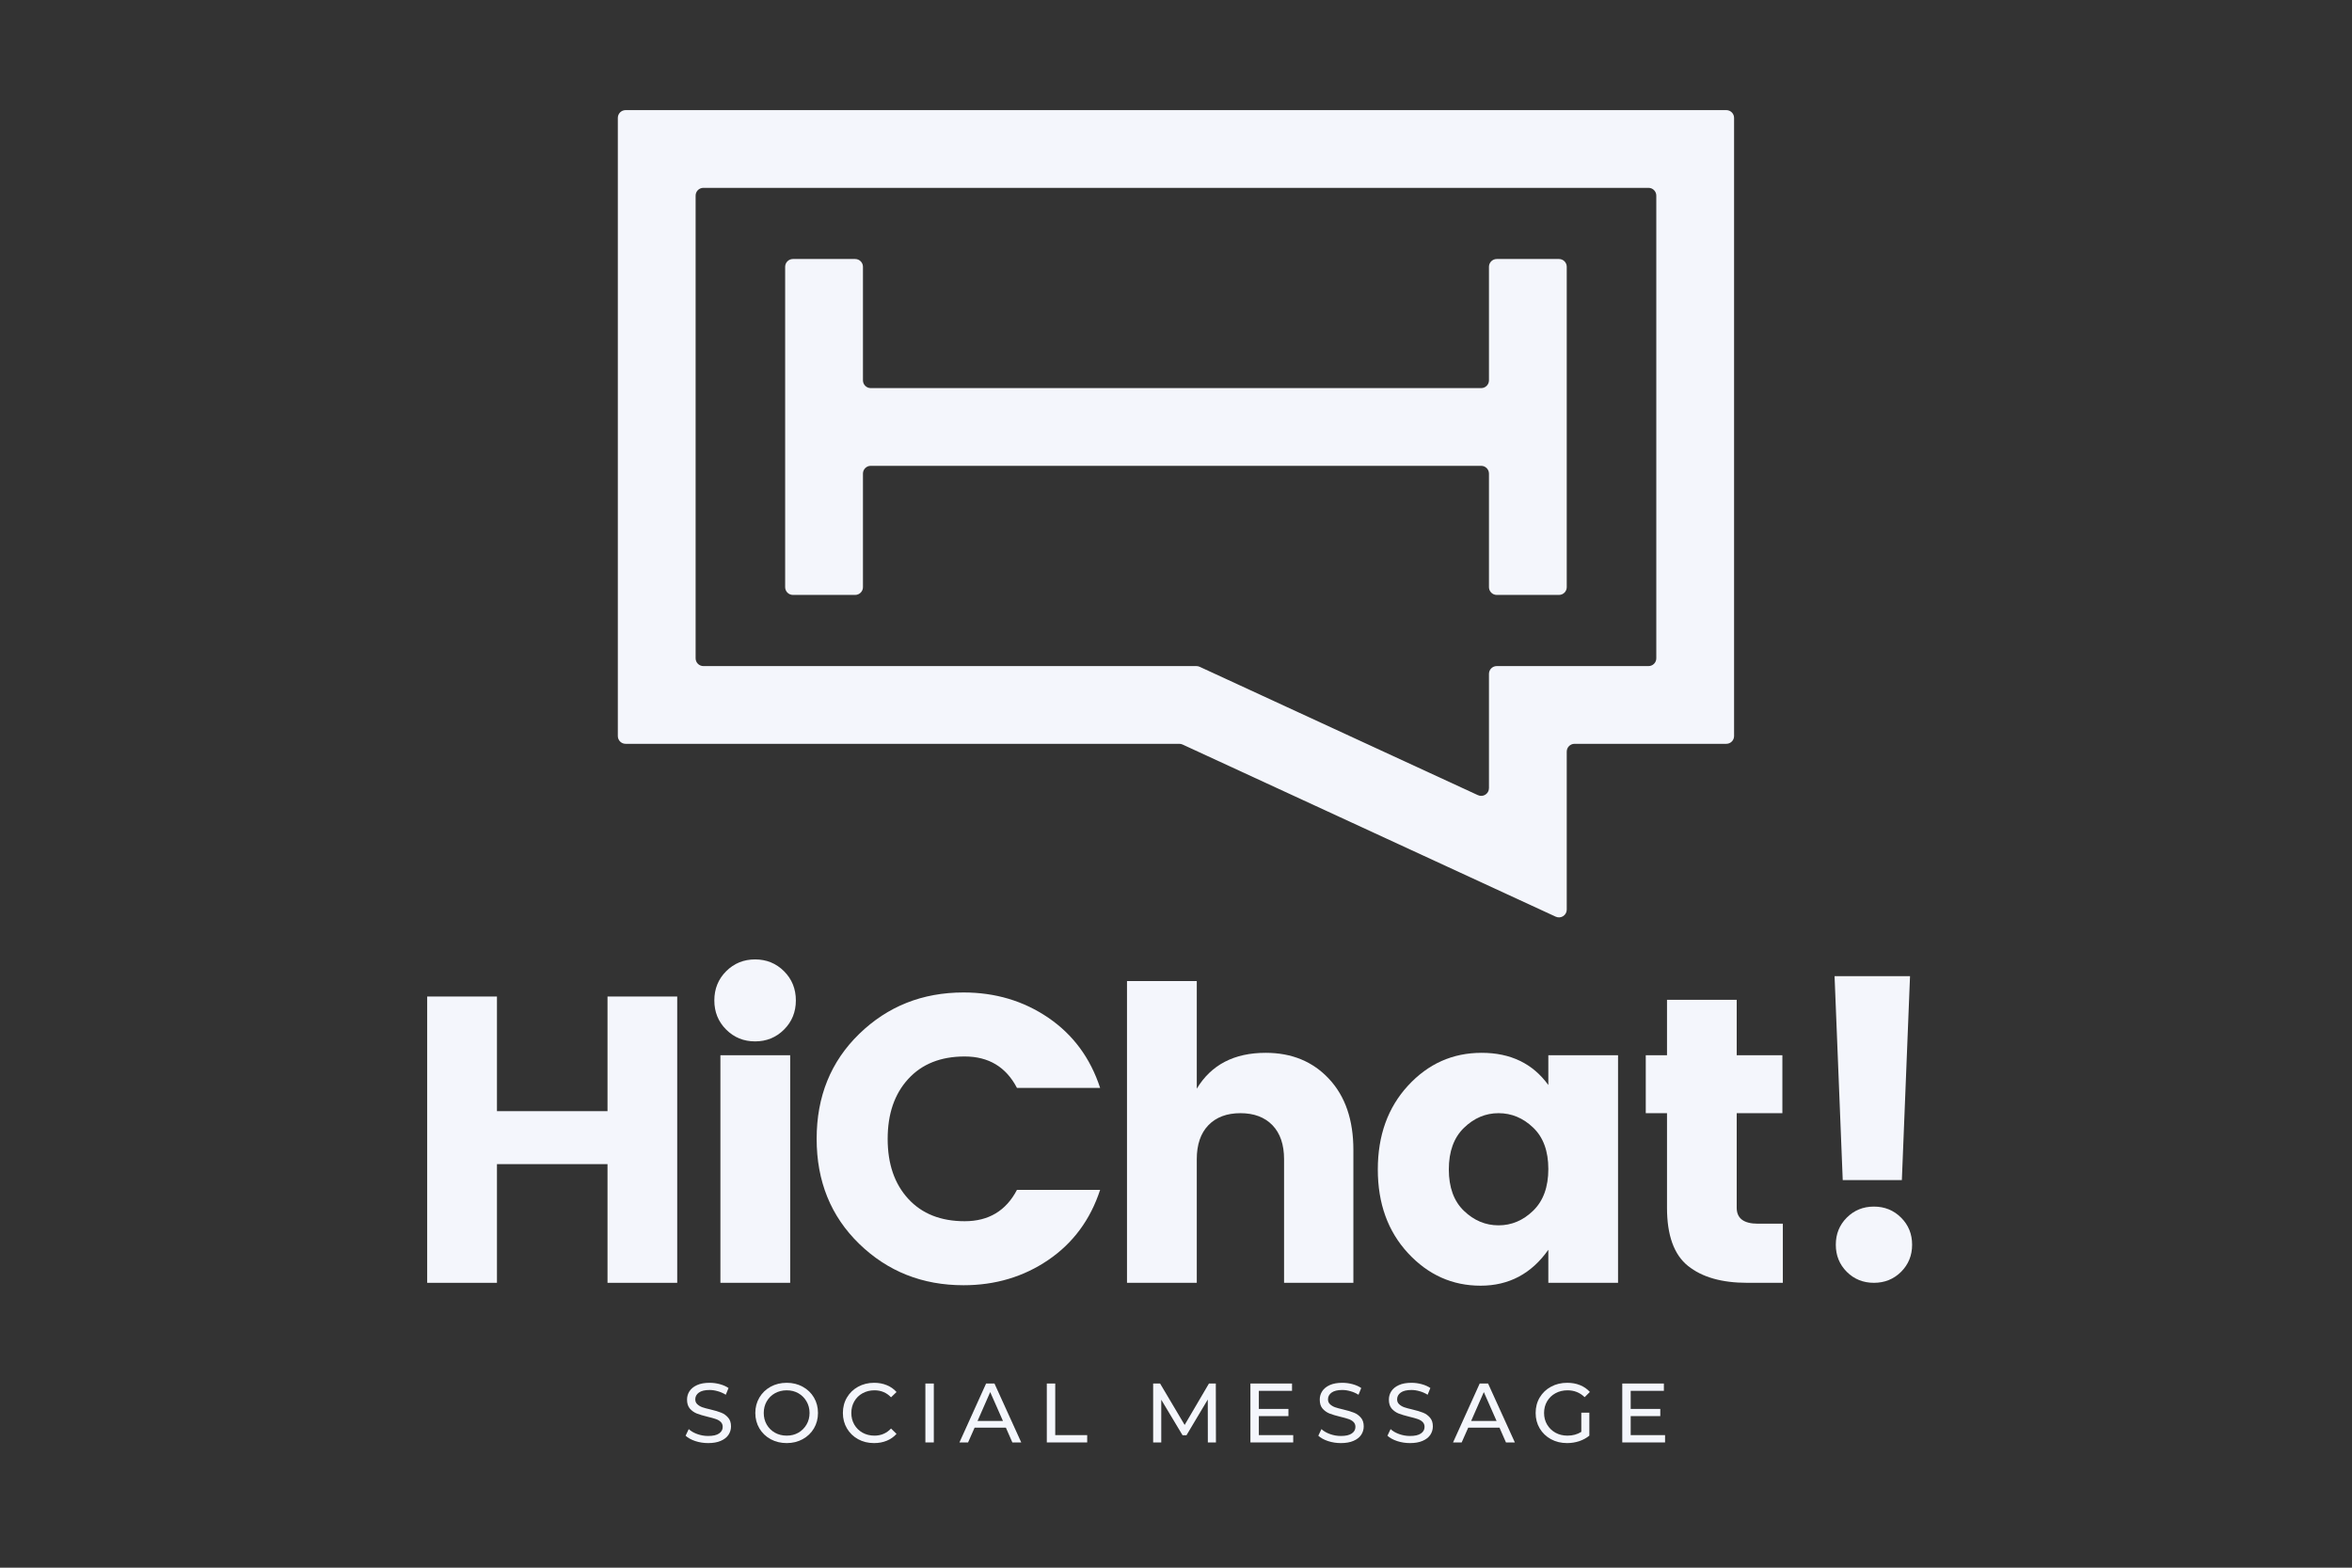 <svg xmlns="http://www.w3.org/2000/svg" xmlns:xlink="http://www.w3.org/1999/xlink" width="750" zoomAndPan="magnify" viewBox="0 0 562.5 375" height="500" preserveAspectRatio="xMidYMid meet" version="1.0"><rect x="0" y="0" width="562.5" height="375" fill="#333333" stroke="none"/><defs><g/><clipPath id="0fb25a79d3"><path d="M 147.738 26.344 L 414.738 26.344 L 414.738 219.844 L 147.738 219.844 Z M 147.738 26.344 " clip-rule="nonzero"/></clipPath></defs><g clip-path="url(#0fb25a79d3)"><path fill="#f4f6fc" d="M 396.117 157.473 L 396.117 46.797 C 396.117 45.766 395.285 44.934 394.258 44.934 L 168.223 44.934 C 167.195 44.934 166.363 45.766 166.363 46.797 L 166.363 157.473 C 166.363 158.5 167.195 159.332 168.223 159.332 L 286.137 159.332 C 286.406 159.332 286.668 159.391 286.914 159.504 L 353.457 190.207 C 354.691 190.777 356.098 189.879 356.098 188.52 L 356.098 161.191 C 356.098 160.164 356.934 159.332 357.957 159.332 L 394.258 159.332 C 395.285 159.332 396.117 158.5 396.117 157.473 Z M 149.621 26.34 L 412.859 26.34 C 413.887 26.34 414.719 27.172 414.719 28.199 L 414.719 176.066 C 414.719 177.094 413.887 177.926 412.859 177.926 L 376.562 177.926 C 375.535 177.926 374.699 178.762 374.699 179.789 L 374.699 217.586 C 374.699 218.941 373.293 219.84 372.059 219.273 L 282.828 178.098 C 282.586 177.984 282.316 177.926 282.051 177.926 L 149.621 177.926 C 148.594 177.926 147.758 177.094 147.758 176.066 L 147.758 28.199 C 147.758 27.172 148.594 26.34 149.621 26.34 Z M 206.383 113.293 L 206.383 140.449 C 206.383 141.477 205.547 142.309 204.52 142.309 L 189.641 142.309 C 188.613 142.309 187.777 141.477 187.777 140.449 L 187.777 63.816 C 187.777 62.789 188.613 61.957 189.641 61.957 L 204.52 61.957 C 205.547 61.957 206.383 62.789 206.383 63.816 L 206.383 90.977 C 206.383 92.004 207.215 92.836 208.242 92.836 L 354.238 92.836 C 355.266 92.836 356.098 92.004 356.098 90.977 L 356.098 63.816 C 356.098 62.789 356.934 61.957 357.957 61.957 L 372.84 61.957 C 373.867 61.957 374.699 62.789 374.699 63.816 L 374.699 140.449 C 374.699 141.477 373.867 142.309 372.84 142.309 L 357.957 142.309 C 356.934 142.309 356.098 141.477 356.098 140.449 L 356.098 113.293 C 356.098 112.266 355.266 111.43 354.238 111.43 L 208.242 111.43 C 207.215 111.43 206.383 112.266 206.383 113.293 " fill-opacity="1" fill-rule="nonzero"/></g><g fill="#f4f6fc" fill-opacity="1"><g transform="translate(94.852, 306.857)"><g><path d="M 50.438 -68.484 L 67.109 -68.484 L 67.109 0 L 50.438 0 L 50.438 -28.391 L 24 -28.391 L 24 0 L 7.312 0 L 7.312 -68.484 L 24 -68.484 L 24 -41.062 L 50.438 -41.062 Z M 50.438 -68.484 "/></g></g></g><g fill="#f4f6fc" fill-opacity="1"><g transform="translate(164.979, 306.857)"><g><path d="M 22.531 -60.578 C 20.645 -58.691 18.336 -57.75 15.609 -57.75 C 12.879 -57.75 10.57 -58.691 8.688 -60.578 C 6.801 -62.461 5.859 -64.785 5.859 -67.547 C 5.859 -70.316 6.801 -72.645 8.688 -74.531 C 10.57 -76.414 12.879 -77.359 15.609 -77.359 C 18.336 -77.359 20.645 -76.414 22.531 -74.531 C 24.414 -72.645 25.359 -70.316 25.359 -67.547 C 25.359 -64.785 24.414 -62.461 22.531 -60.578 Z M 7.312 0 L 7.312 -54.438 L 24 -54.438 L 24 0 Z M 7.312 0 "/></g></g></g><g fill="#f4f6fc" fill-opacity="1"><g transform="translate(191.995, 306.857)"><g><path d="M 13.5 -9.312 C 6.707 -15.914 3.312 -24.289 3.312 -34.438 C 3.312 -44.582 6.707 -52.953 13.5 -59.547 C 20.301 -66.148 28.613 -69.453 38.438 -69.453 C 46.039 -69.453 52.801 -67.438 58.719 -63.406 C 64.633 -59.375 68.766 -53.781 71.109 -46.625 L 51.219 -46.625 C 48.613 -51.633 44.445 -54.141 38.719 -54.141 C 33 -54.141 28.5 -52.348 25.219 -48.766 C 21.938 -45.191 20.297 -40.41 20.297 -34.422 C 20.297 -28.441 21.938 -23.664 25.219 -20.094 C 28.5 -16.52 33 -14.734 38.719 -14.734 C 44.445 -14.734 48.613 -17.234 51.219 -22.234 L 71.109 -22.234 C 68.766 -15.086 64.633 -9.5 58.719 -5.469 C 52.801 -1.438 46.039 0.578 38.438 0.578 C 28.613 0.578 20.301 -2.719 13.5 -9.312 Z M 13.5 -9.312 "/></g></g></g><g fill="#f4f6fc" fill-opacity="1"><g transform="translate(262.219, 306.857)"><g><path d="M 24 -72.188 L 24 -46.438 C 27.445 -52.156 32.941 -55.016 40.484 -55.016 C 46.723 -55.016 51.773 -52.93 55.641 -48.766 C 59.516 -44.609 61.453 -38.953 61.453 -31.797 L 61.453 0 L 44.875 0 L 44.875 -29.562 C 44.875 -33.07 43.945 -35.785 42.094 -37.703 C 40.238 -39.617 37.688 -40.578 34.438 -40.578 C 31.188 -40.578 28.633 -39.617 26.781 -37.703 C 24.926 -35.785 24 -33.07 24 -29.562 L 24 0 L 7.312 0 L 7.312 -72.188 Z M 24 -72.188 "/></g></g></g><g fill="#f4f6fc" fill-opacity="1"><g transform="translate(326.202, 306.857)"><g><path d="M 40.484 -17.266 C 42.891 -19.609 44.094 -22.926 44.094 -27.219 C 44.094 -31.508 42.891 -34.805 40.484 -37.109 C 38.078 -39.422 35.312 -40.578 32.188 -40.578 C 29.07 -40.578 26.312 -39.406 23.906 -37.062 C 21.5 -34.727 20.297 -31.414 20.297 -27.125 C 20.297 -22.832 21.5 -19.531 23.906 -17.219 C 26.312 -14.906 29.07 -13.75 32.188 -13.75 C 35.312 -13.75 38.078 -14.922 40.484 -17.266 Z M 10.531 -7.109 C 5.719 -12.316 3.312 -18.984 3.312 -27.109 C 3.312 -35.242 5.719 -41.926 10.531 -47.156 C 15.344 -52.395 21.211 -55.016 28.141 -55.016 C 35.066 -55.016 40.383 -52.445 44.094 -47.312 L 44.094 -54.438 L 60.766 -54.438 L 60.766 0 L 44.094 0 L 44.094 -7.906 C 40.062 -2.176 34.66 0.688 27.891 0.688 C 21.129 0.688 15.344 -1.91 10.531 -7.109 Z M 10.531 -7.109 "/></g></g></g><g fill="#f4f6fc" fill-opacity="1"><g transform="translate(389.989, 306.857)"><g><path d="M 30.438 -14.141 L 36.391 -14.141 L 36.391 0 L 27.891 0 C 21.785 0 17.055 -1.348 13.703 -4.047 C 10.359 -6.742 8.688 -11.379 8.688 -17.953 L 8.688 -40.578 L 3.609 -40.578 L 3.609 -54.438 L 8.688 -54.438 L 8.688 -67.703 L 25.359 -67.703 L 25.359 -54.438 L 36.281 -54.438 L 36.281 -40.578 L 25.359 -40.578 L 25.359 -17.953 C 25.359 -15.41 27.051 -14.141 30.438 -14.141 Z M 30.438 -14.141 "/></g></g></g><g fill="#f4f6fc" fill-opacity="1"><g transform="translate(426.173, 306.857)"><g><path d="M 31.125 -9.109 C 31.125 -6.547 30.242 -4.383 28.484 -2.625 C 26.723 -0.875 24.555 0 21.984 0 C 19.422 0 17.258 -0.875 15.5 -2.625 C 13.75 -4.383 12.875 -6.547 12.875 -9.109 C 12.875 -11.68 13.75 -13.844 15.5 -15.594 C 17.258 -17.352 19.422 -18.234 21.984 -18.234 C 24.555 -18.234 26.723 -17.352 28.484 -15.594 C 30.242 -13.844 31.125 -11.68 31.125 -9.109 Z M 14.531 -24.578 L 12.578 -73.359 L 30.625 -73.359 L 28.672 -24.578 Z M 14.531 -24.578 "/></g></g></g><g fill="#f4f6fc" fill-opacity="1"><g transform="translate(163.139, 345.04)"><g><path d="M 6.219 0.156 C 5.156 0.156 4.129 -0.004 3.141 -0.328 C 2.16 -0.66 1.391 -1.086 0.828 -1.609 L 1.578 -3.188 C 2.109 -2.695 2.789 -2.301 3.625 -2 C 4.469 -1.695 5.332 -1.547 6.219 -1.547 C 7.383 -1.547 8.254 -1.742 8.828 -2.141 C 9.41 -2.535 9.703 -3.062 9.703 -3.719 C 9.703 -4.207 9.547 -4.602 9.234 -4.906 C 8.922 -5.207 8.531 -5.438 8.062 -5.594 C 7.602 -5.758 6.953 -5.941 6.109 -6.141 C 5.047 -6.398 4.188 -6.656 3.531 -6.906 C 2.883 -7.164 2.328 -7.555 1.859 -8.078 C 1.398 -8.609 1.172 -9.328 1.172 -10.234 C 1.172 -10.984 1.367 -11.66 1.766 -12.266 C 2.16 -12.867 2.758 -13.352 3.562 -13.719 C 4.363 -14.082 5.363 -14.266 6.562 -14.266 C 7.395 -14.266 8.211 -14.156 9.016 -13.938 C 9.828 -13.719 10.52 -13.41 11.094 -13.016 L 10.438 -11.406 C 9.844 -11.781 9.207 -12.062 8.531 -12.25 C 7.863 -12.445 7.207 -12.547 6.562 -12.547 C 5.426 -12.547 4.57 -12.336 4 -11.922 C 3.426 -11.504 3.141 -10.969 3.141 -10.312 C 3.141 -9.832 3.301 -9.441 3.625 -9.141 C 3.945 -8.836 4.344 -8.598 4.812 -8.422 C 5.289 -8.254 5.941 -8.078 6.766 -7.891 C 7.828 -7.641 8.68 -7.383 9.328 -7.125 C 9.973 -6.875 10.523 -6.484 10.984 -5.953 C 11.453 -5.43 11.688 -4.727 11.688 -3.844 C 11.688 -3.102 11.484 -2.426 11.078 -1.812 C 10.672 -1.207 10.055 -0.727 9.234 -0.375 C 8.422 -0.02 7.414 0.156 6.219 0.156 Z M 6.219 0.156 "/></g></g></g><g fill="#f4f6fc" fill-opacity="1"><g transform="translate(179.673, 345.04)"><g><path d="M 8.484 0.156 C 7.055 0.156 5.77 -0.156 4.625 -0.781 C 3.488 -1.406 2.594 -2.266 1.938 -3.359 C 1.289 -4.461 0.969 -5.691 0.969 -7.047 C 0.969 -8.398 1.289 -9.629 1.938 -10.734 C 2.594 -11.836 3.488 -12.703 4.625 -13.328 C 5.77 -13.953 7.055 -14.266 8.484 -14.266 C 9.891 -14.266 11.16 -13.953 12.297 -13.328 C 13.441 -12.703 14.336 -11.844 14.984 -10.75 C 15.629 -9.656 15.953 -8.422 15.953 -7.047 C 15.953 -5.68 15.629 -4.453 14.984 -3.359 C 14.336 -2.266 13.441 -1.406 12.297 -0.781 C 11.16 -0.156 9.891 0.156 8.484 0.156 Z M 8.484 -1.625 C 9.516 -1.625 10.441 -1.859 11.266 -2.328 C 12.086 -2.805 12.738 -3.457 13.219 -4.281 C 13.695 -5.102 13.938 -6.023 13.938 -7.047 C 13.938 -8.066 13.695 -8.988 13.219 -9.812 C 12.738 -10.645 12.086 -11.297 11.266 -11.766 C 10.441 -12.234 9.516 -12.469 8.484 -12.469 C 7.441 -12.469 6.5 -12.234 5.656 -11.766 C 4.82 -11.297 4.164 -10.645 3.688 -9.812 C 3.219 -8.988 2.984 -8.066 2.984 -7.047 C 2.984 -6.023 3.219 -5.102 3.688 -4.281 C 4.164 -3.457 4.82 -2.805 5.656 -2.328 C 6.5 -1.859 7.441 -1.625 8.484 -1.625 Z M 8.484 -1.625 "/></g></g></g><g fill="#f4f6fc" fill-opacity="1"><g transform="translate(200.616, 345.04)"><g><path d="M 8.422 0.156 C 7.004 0.156 5.727 -0.156 4.594 -0.781 C 3.469 -1.406 2.582 -2.266 1.938 -3.359 C 1.289 -4.453 0.969 -5.68 0.969 -7.047 C 0.969 -8.422 1.289 -9.656 1.938 -10.75 C 2.582 -11.844 3.473 -12.703 4.609 -13.328 C 5.754 -13.953 7.031 -14.266 8.438 -14.266 C 9.539 -14.266 10.547 -14.078 11.453 -13.703 C 12.367 -13.336 13.148 -12.789 13.797 -12.062 L 12.484 -10.797 C 11.422 -11.91 10.098 -12.469 8.516 -12.469 C 7.473 -12.469 6.523 -12.234 5.672 -11.766 C 4.828 -11.297 4.164 -10.645 3.688 -9.812 C 3.219 -8.988 2.984 -8.066 2.984 -7.047 C 2.984 -6.023 3.219 -5.102 3.688 -4.281 C 4.164 -3.457 4.828 -2.805 5.672 -2.328 C 6.523 -1.859 7.473 -1.625 8.516 -1.625 C 10.086 -1.625 11.41 -2.191 12.484 -3.328 L 13.797 -2.047 C 13.148 -1.328 12.367 -0.781 11.453 -0.406 C 10.535 -0.031 9.523 0.156 8.422 0.156 Z M 8.422 0.156 "/></g></g></g><g fill="#f4f6fc" fill-opacity="1"><g transform="translate(219.204, 345.04)"><g><path d="M 2.109 -14.094 L 4.125 -14.094 L 4.125 0 L 2.109 0 Z M 2.109 -14.094 "/></g></g></g><g fill="#f4f6fc" fill-opacity="1"><g transform="translate(229.474, 345.04)"><g><path d="M 11.094 -3.531 L 3.609 -3.531 L 2.047 0 L -0.016 0 L 6.359 -14.094 L 8.359 -14.094 L 14.766 0 L 12.641 0 Z M 10.391 -5.141 L 7.344 -12.047 L 4.312 -5.141 Z M 10.391 -5.141 "/></g></g></g><g fill="#f4f6fc" fill-opacity="1"><g transform="translate(248.243, 345.04)"><g><path d="M 2.109 -14.094 L 4.125 -14.094 L 4.125 -1.75 L 11.766 -1.75 L 11.766 0 L 2.109 0 Z M 2.109 -14.094 "/></g></g></g><g fill="#f4f6fc" fill-opacity="1"><g transform="translate(264.233, 345.04)"><g/></g></g><g fill="#f4f6fc" fill-opacity="1"><g transform="translate(273.678, 345.04)"><g><path d="M 15.188 0 L 15.172 -10.266 L 10.078 -1.719 L 9.141 -1.719 L 4.047 -10.219 L 4.047 0 L 2.109 0 L 2.109 -14.094 L 3.766 -14.094 L 9.641 -4.188 L 15.453 -14.094 L 17.094 -14.094 L 17.125 0 Z M 15.188 0 "/></g></g></g><g fill="#f4f6fc" fill-opacity="1"><g transform="translate(296.938, 345.04)"><g><path d="M 12.344 -1.75 L 12.344 0 L 2.109 0 L 2.109 -14.094 L 12.062 -14.094 L 12.062 -12.344 L 4.125 -12.344 L 4.125 -8.016 L 11.203 -8.016 L 11.203 -6.297 L 4.125 -6.297 L 4.125 -1.75 Z M 12.344 -1.75 "/></g></g></g><g fill="#f4f6fc" fill-opacity="1"><g transform="translate(314.458, 345.04)"><g><path d="M 6.219 0.156 C 5.156 0.156 4.129 -0.004 3.141 -0.328 C 2.16 -0.66 1.391 -1.086 0.828 -1.609 L 1.578 -3.188 C 2.109 -2.695 2.789 -2.301 3.625 -2 C 4.469 -1.695 5.332 -1.547 6.219 -1.547 C 7.383 -1.547 8.254 -1.742 8.828 -2.141 C 9.41 -2.535 9.703 -3.062 9.703 -3.719 C 9.703 -4.207 9.547 -4.602 9.234 -4.906 C 8.922 -5.207 8.531 -5.438 8.062 -5.594 C 7.602 -5.758 6.953 -5.941 6.109 -6.141 C 5.047 -6.398 4.188 -6.656 3.531 -6.906 C 2.883 -7.164 2.328 -7.555 1.859 -8.078 C 1.398 -8.609 1.172 -9.328 1.172 -10.234 C 1.172 -10.984 1.367 -11.66 1.766 -12.266 C 2.16 -12.867 2.758 -13.352 3.562 -13.719 C 4.363 -14.082 5.363 -14.266 6.562 -14.266 C 7.395 -14.266 8.211 -14.156 9.016 -13.938 C 9.828 -13.719 10.52 -13.41 11.094 -13.016 L 10.438 -11.406 C 9.844 -11.781 9.207 -12.062 8.531 -12.25 C 7.863 -12.445 7.207 -12.547 6.562 -12.547 C 5.426 -12.547 4.57 -12.336 4 -11.922 C 3.426 -11.504 3.141 -10.969 3.141 -10.312 C 3.141 -9.832 3.301 -9.441 3.625 -9.141 C 3.945 -8.836 4.344 -8.598 4.812 -8.422 C 5.289 -8.254 5.941 -8.078 6.766 -7.891 C 7.828 -7.641 8.68 -7.383 9.328 -7.125 C 9.973 -6.875 10.523 -6.484 10.984 -5.953 C 11.453 -5.43 11.688 -4.727 11.688 -3.844 C 11.688 -3.102 11.484 -2.426 11.078 -1.812 C 10.672 -1.207 10.055 -0.727 9.234 -0.375 C 8.422 -0.02 7.414 0.156 6.219 0.156 Z M 6.219 0.156 "/></g></g></g><g fill="#f4f6fc" fill-opacity="1"><g transform="translate(330.991, 345.04)"><g><path d="M 6.219 0.156 C 5.156 0.156 4.129 -0.004 3.141 -0.328 C 2.16 -0.66 1.391 -1.086 0.828 -1.609 L 1.578 -3.188 C 2.109 -2.695 2.789 -2.301 3.625 -2 C 4.469 -1.695 5.332 -1.547 6.219 -1.547 C 7.383 -1.547 8.254 -1.742 8.828 -2.141 C 9.41 -2.535 9.703 -3.062 9.703 -3.719 C 9.703 -4.207 9.547 -4.602 9.234 -4.906 C 8.922 -5.207 8.531 -5.438 8.062 -5.594 C 7.602 -5.758 6.953 -5.941 6.109 -6.141 C 5.047 -6.398 4.188 -6.656 3.531 -6.906 C 2.883 -7.164 2.328 -7.555 1.859 -8.078 C 1.398 -8.609 1.172 -9.328 1.172 -10.234 C 1.172 -10.984 1.367 -11.66 1.766 -12.266 C 2.16 -12.867 2.758 -13.352 3.562 -13.719 C 4.363 -14.082 5.363 -14.266 6.562 -14.266 C 7.395 -14.266 8.211 -14.156 9.016 -13.938 C 9.828 -13.719 10.52 -13.41 11.094 -13.016 L 10.438 -11.406 C 9.844 -11.781 9.207 -12.062 8.531 -12.25 C 7.863 -12.445 7.207 -12.547 6.562 -12.547 C 5.426 -12.547 4.57 -12.336 4 -11.922 C 3.426 -11.504 3.141 -10.969 3.141 -10.312 C 3.141 -9.832 3.301 -9.441 3.625 -9.141 C 3.945 -8.836 4.344 -8.598 4.812 -8.422 C 5.289 -8.254 5.941 -8.078 6.766 -7.891 C 7.828 -7.641 8.68 -7.383 9.328 -7.125 C 9.973 -6.875 10.523 -6.484 10.984 -5.953 C 11.453 -5.43 11.688 -4.727 11.688 -3.844 C 11.688 -3.102 11.484 -2.426 11.078 -1.812 C 10.672 -1.207 10.055 -0.727 9.234 -0.375 C 8.422 -0.02 7.414 0.156 6.219 0.156 Z M 6.219 0.156 "/></g></g></g><g fill="#f4f6fc" fill-opacity="1"><g transform="translate(347.525, 345.04)"><g><path d="M 11.094 -3.531 L 3.609 -3.531 L 2.047 0 L -0.016 0 L 6.359 -14.094 L 8.359 -14.094 L 14.766 0 L 12.641 0 Z M 10.391 -5.141 L 7.344 -12.047 L 4.312 -5.141 Z M 10.391 -5.141 "/></g></g></g><g fill="#f4f6fc" fill-opacity="1"><g transform="translate(366.293, 345.04)"><g><path d="M 11.891 -7.125 L 13.812 -7.125 L 13.812 -1.625 C 13.113 -1.051 12.301 -0.609 11.375 -0.297 C 10.445 0.004 9.484 0.156 8.484 0.156 C 7.055 0.156 5.77 -0.156 4.625 -0.781 C 3.488 -1.406 2.594 -2.266 1.938 -3.359 C 1.289 -4.453 0.969 -5.68 0.969 -7.047 C 0.969 -8.422 1.289 -9.656 1.938 -10.75 C 2.594 -11.852 3.492 -12.711 4.641 -13.328 C 5.785 -13.953 7.078 -14.266 8.516 -14.266 C 9.648 -14.266 10.676 -14.078 11.594 -13.703 C 12.508 -13.336 13.289 -12.797 13.938 -12.078 L 12.688 -10.828 C 11.562 -11.922 10.195 -12.469 8.594 -12.469 C 7.52 -12.469 6.555 -12.234 5.703 -11.766 C 4.859 -11.305 4.191 -10.66 3.703 -9.828 C 3.223 -9.004 2.984 -8.078 2.984 -7.047 C 2.984 -6.023 3.223 -5.102 3.703 -4.281 C 4.191 -3.457 4.859 -2.805 5.703 -2.328 C 6.555 -1.859 7.516 -1.625 8.578 -1.625 C 9.836 -1.625 10.941 -1.926 11.891 -2.531 Z M 11.891 -7.125 "/></g></g></g><g fill="#f4f6fc" fill-opacity="1"><g transform="translate(385.868, 345.04)"><g><path d="M 12.344 -1.75 L 12.344 0 L 2.109 0 L 2.109 -14.094 L 12.062 -14.094 L 12.062 -12.344 L 4.125 -12.344 L 4.125 -8.016 L 11.203 -8.016 L 11.203 -6.297 L 4.125 -6.297 L 4.125 -1.75 Z M 12.344 -1.75 "/></g></g></g></svg>